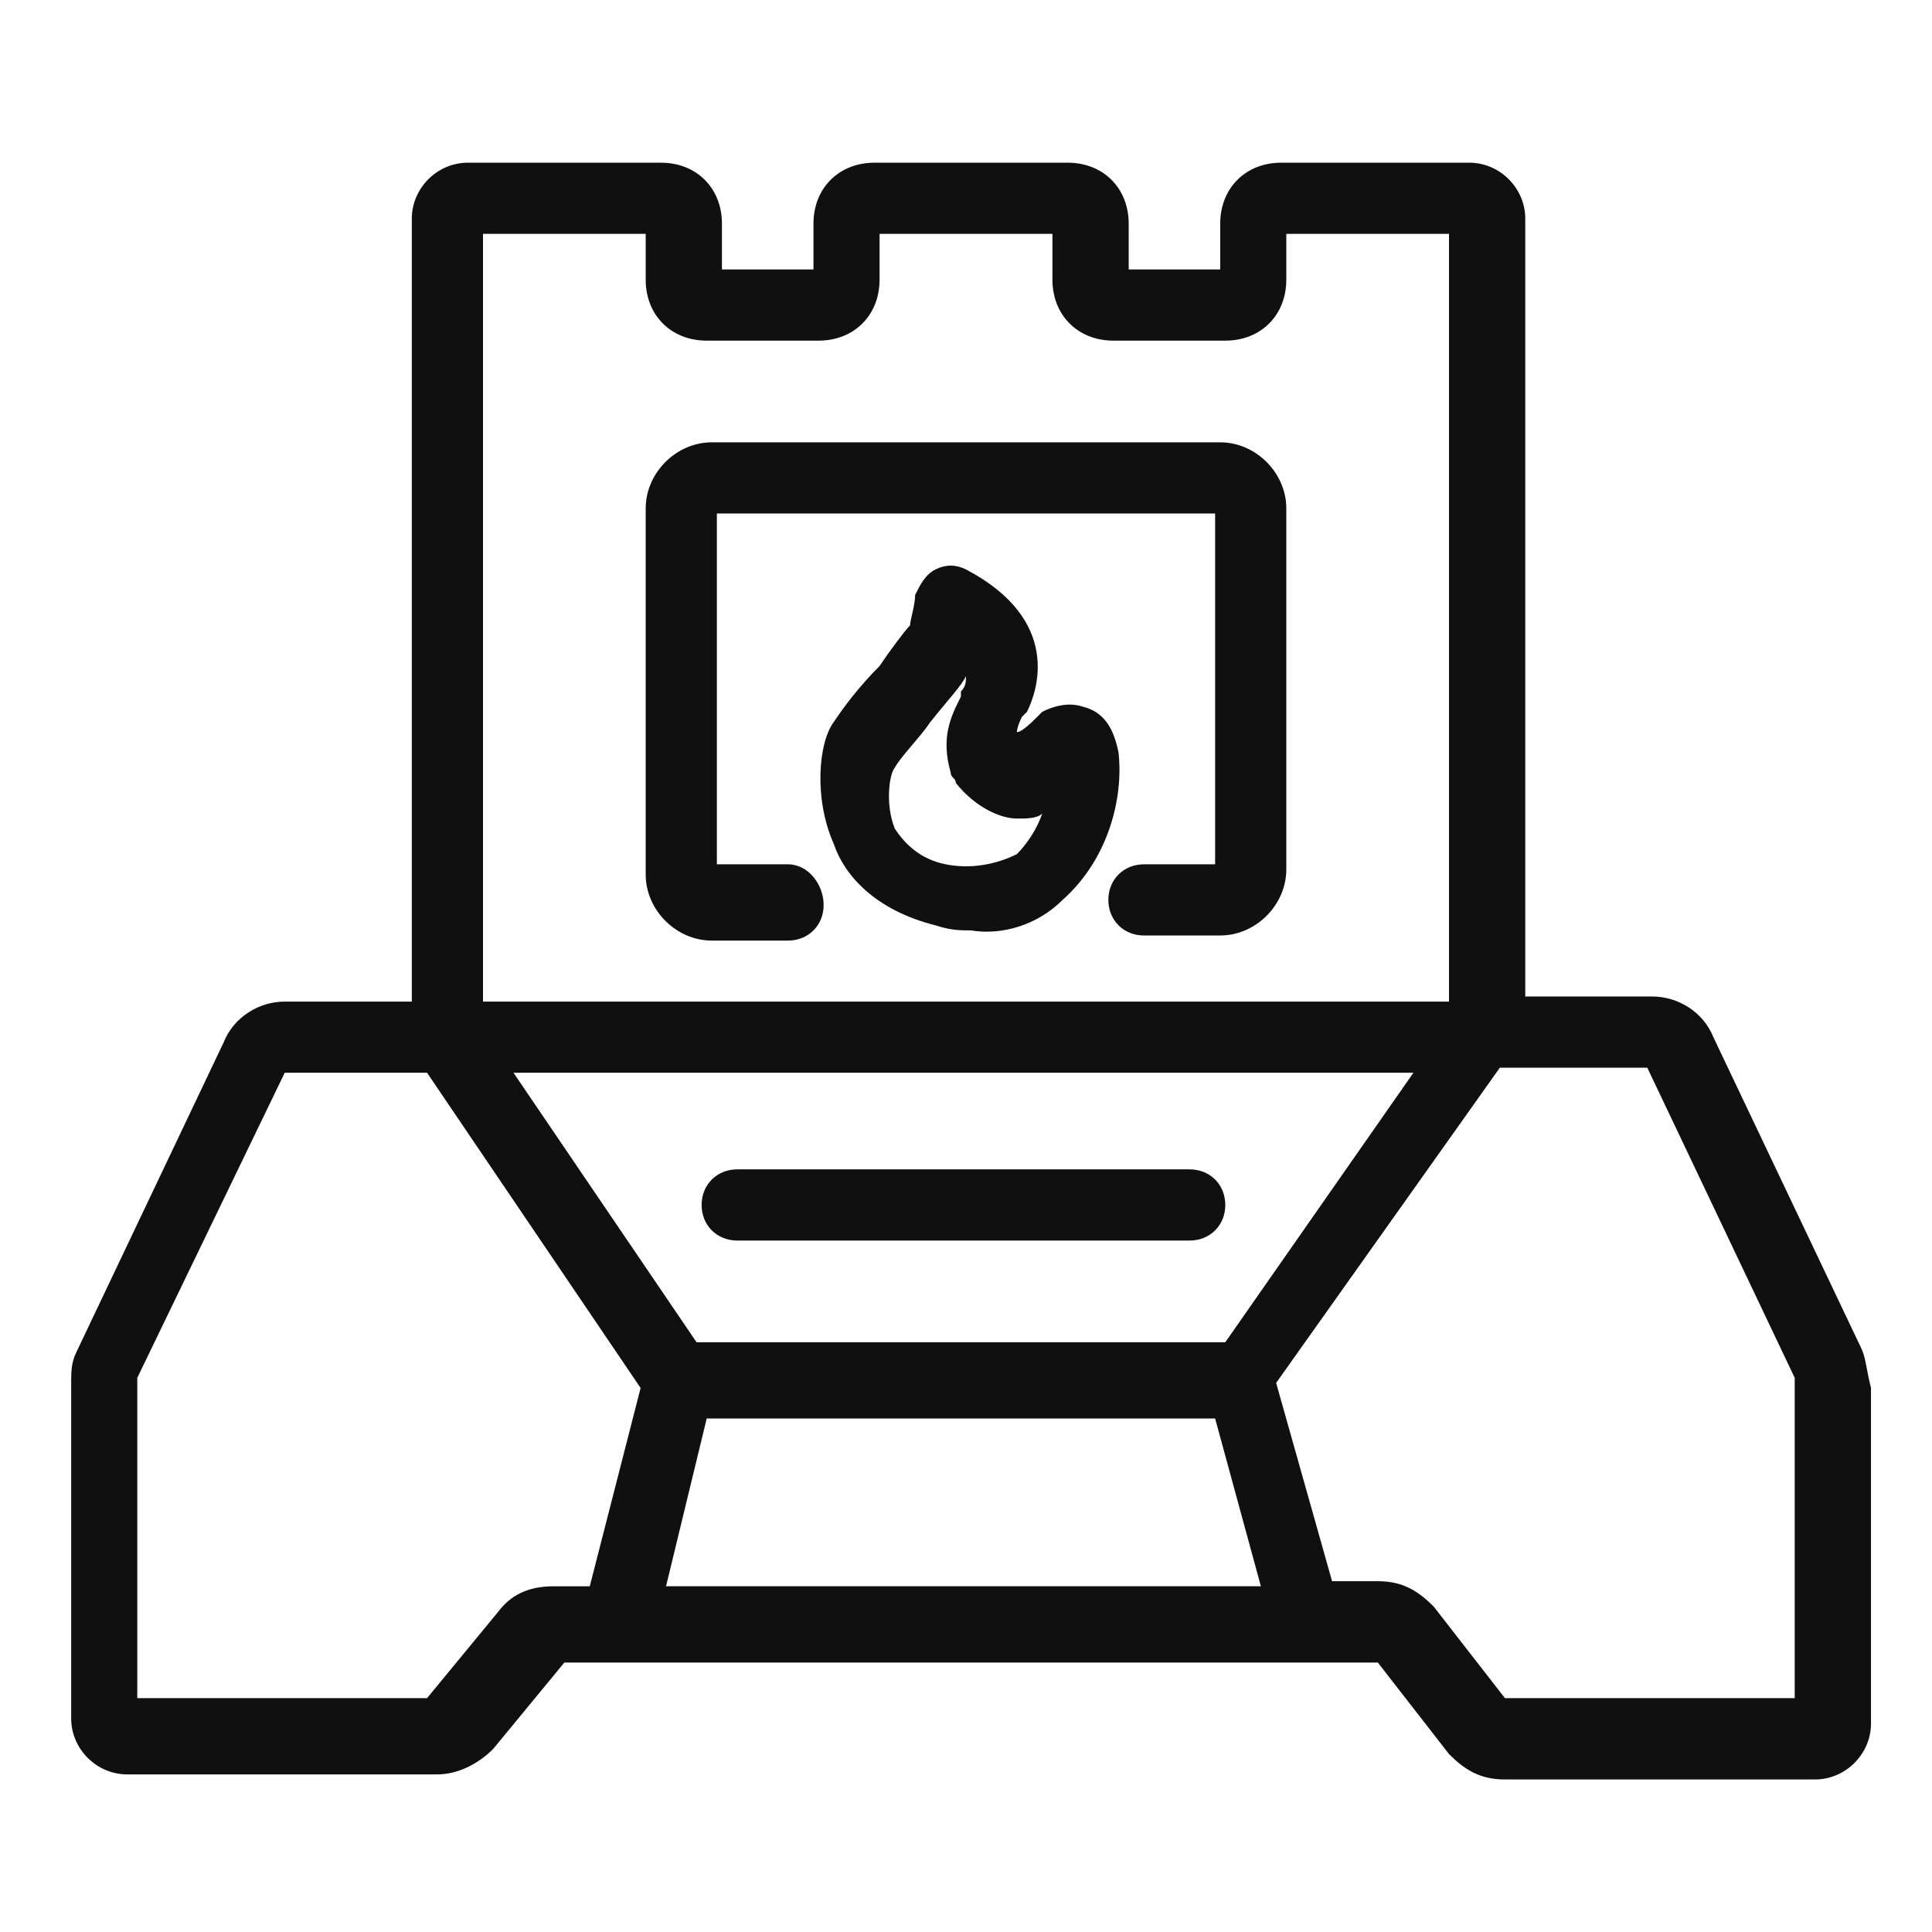 <?xml version="1.0" standalone="no"?><!DOCTYPE svg PUBLIC "-//W3C//DTD SVG 1.1//EN" "http://www.w3.org/Graphics/SVG/1.1/DTD/svg11.dtd"><svg t="1583512808830" class="icon" viewBox="0 0 1024 1024" version="1.1" xmlns="http://www.w3.org/2000/svg" p-id="2388" xmlns:xlink="http://www.w3.org/1999/xlink" width="200" height="200"><defs><style type="text/css"></style></defs><path d="M630.568 619.789h-239.832c-10.779 0-18.863 8.084-18.863 18.863s8.084 18.863 18.863 18.863h239.832c10.779 0 18.863-8.084 18.863-18.863s-8.084-18.863-18.863-18.863z" fill="#101010" p-id="2389"></path><path d="M986.274 714.105l-78.147-164.379c-5.389-13.474-18.863-21.558-32.337-21.558H808.421V115.874c0-16.168-13.474-29.642-29.642-29.642h-99.705c-18.863 0-32.337 13.474-32.337 32.337v24.253h-48.505v-24.253c0-18.863-13.474-32.337-32.337-32.337h-102.4c-18.863 0-32.337 13.474-32.337 32.337v24.253h-48.505v-24.253c0-18.863-13.474-32.337-32.337-32.337H247.916c-16.168 0-29.642 13.474-29.642 29.642v414.989H150.905c-13.474 0-26.947 8.084-32.337 21.558l-78.147 164.379c-2.695 5.389-2.695 10.779-2.695 16.168v177.853c0 16.168 13.474 29.642 29.642 29.642h164.379c10.779 0 21.558-5.389 29.642-13.474l37.726-45.811h431.158l37.726 48.505c8.084 8.084 16.168 13.474 29.642 13.474h164.379c16.168 0 29.642-13.474 29.642-29.642v-177.853c-2.695-10.779-2.695-16.168-5.389-21.558zM512 840.758h-158.989l21.558-88.926h269.474l24.253 88.926H512z m137.432-129.347H369.179l-97.011-142.821H749.137l-99.705 142.821zM256 123.958h86.232v24.253c0 18.863 13.474 32.337 32.337 32.337h59.284c18.863 0 32.337-13.474 32.337-32.337v-24.253h91.621v24.253c0 18.863 13.474 32.337 32.337 32.337h59.284c18.863 0 32.337-13.474 32.337-32.337v-24.253h86.232v406.905h-512V123.958z m8.084 730.274l-37.726 45.811H72.758v-169.768l78.147-161.684h75.453l113.179 167.074-26.947 105.095h-18.863c-10.779 0-21.558 2.695-29.642 13.474z m687.158 45.811h-153.6l-37.726-48.505c-8.084-8.084-16.168-13.474-29.642-13.474h-24.253l-29.642-105.095 118.568-167.074h78.147l78.147 164.379v169.768z" fill="#101010" p-id="2390"></path><path d="M563.2 476.968c24.253-21.558 32.337-53.895 29.642-78.147-2.695-13.474-8.084-21.558-18.863-24.253-8.084-2.695-16.168 0-21.558 2.695l-2.695 2.695c-2.695 2.695-8.084 8.084-10.779 8.084 0 0 0-2.695 2.695-8.084l2.695-2.695c5.389-10.779 18.863-48.505-32.337-75.453-5.389-2.695-10.779-2.695-16.168 0-5.389 2.695-8.084 8.084-10.779 13.474 0 5.389-2.695 13.474-2.695 16.168-2.695 2.695-10.779 13.474-16.168 21.558-10.779 10.779-18.863 21.558-24.253 29.642-8.084 10.779-10.779 40.421 0 64.674 5.389 16.168 21.558 35.032 53.895 43.116 8.084 2.695 13.474 2.695 18.863 2.695 16.168 2.695 35.032-2.695 48.505-16.168z m-61.979-18.863c-13.474-2.695-21.558-10.779-26.947-18.863-5.389-13.474-2.695-29.642 0-32.337 2.695-5.389 13.474-16.168 18.863-24.253 10.779-13.474 16.168-18.863 18.863-24.253 0 2.695 0 5.389-2.695 8.084v2.695c-5.389 10.779-10.779 21.558-5.389 40.421 0 2.695 2.695 2.695 2.695 5.389 10.779 13.474 24.253 18.863 32.337 18.863 5.389 0 10.779 0 13.474-2.695-2.695 8.084-8.084 16.168-13.474 21.558-10.779 5.389-24.253 8.084-37.726 5.389z" fill="#101010" p-id="2391"></path><path d="M417.684 458.105h-37.726v-185.937h264.084V458.105h-37.726c-10.779 0-18.863 8.084-18.863 18.863s8.084 18.863 18.863 18.863H646.737c18.863 0 35.032-16.168 35.032-35.032V269.474c0-18.863-16.168-35.032-35.032-35.032H377.263c-18.863 0-35.032 16.168-35.032 35.032v194.021c0 18.863 16.168 35.032 35.032 35.032h40.421c10.779 0 18.863-8.084 18.863-18.863s-8.084-21.558-18.863-21.558z" fill="#101010" p-id="2392"></path></svg>